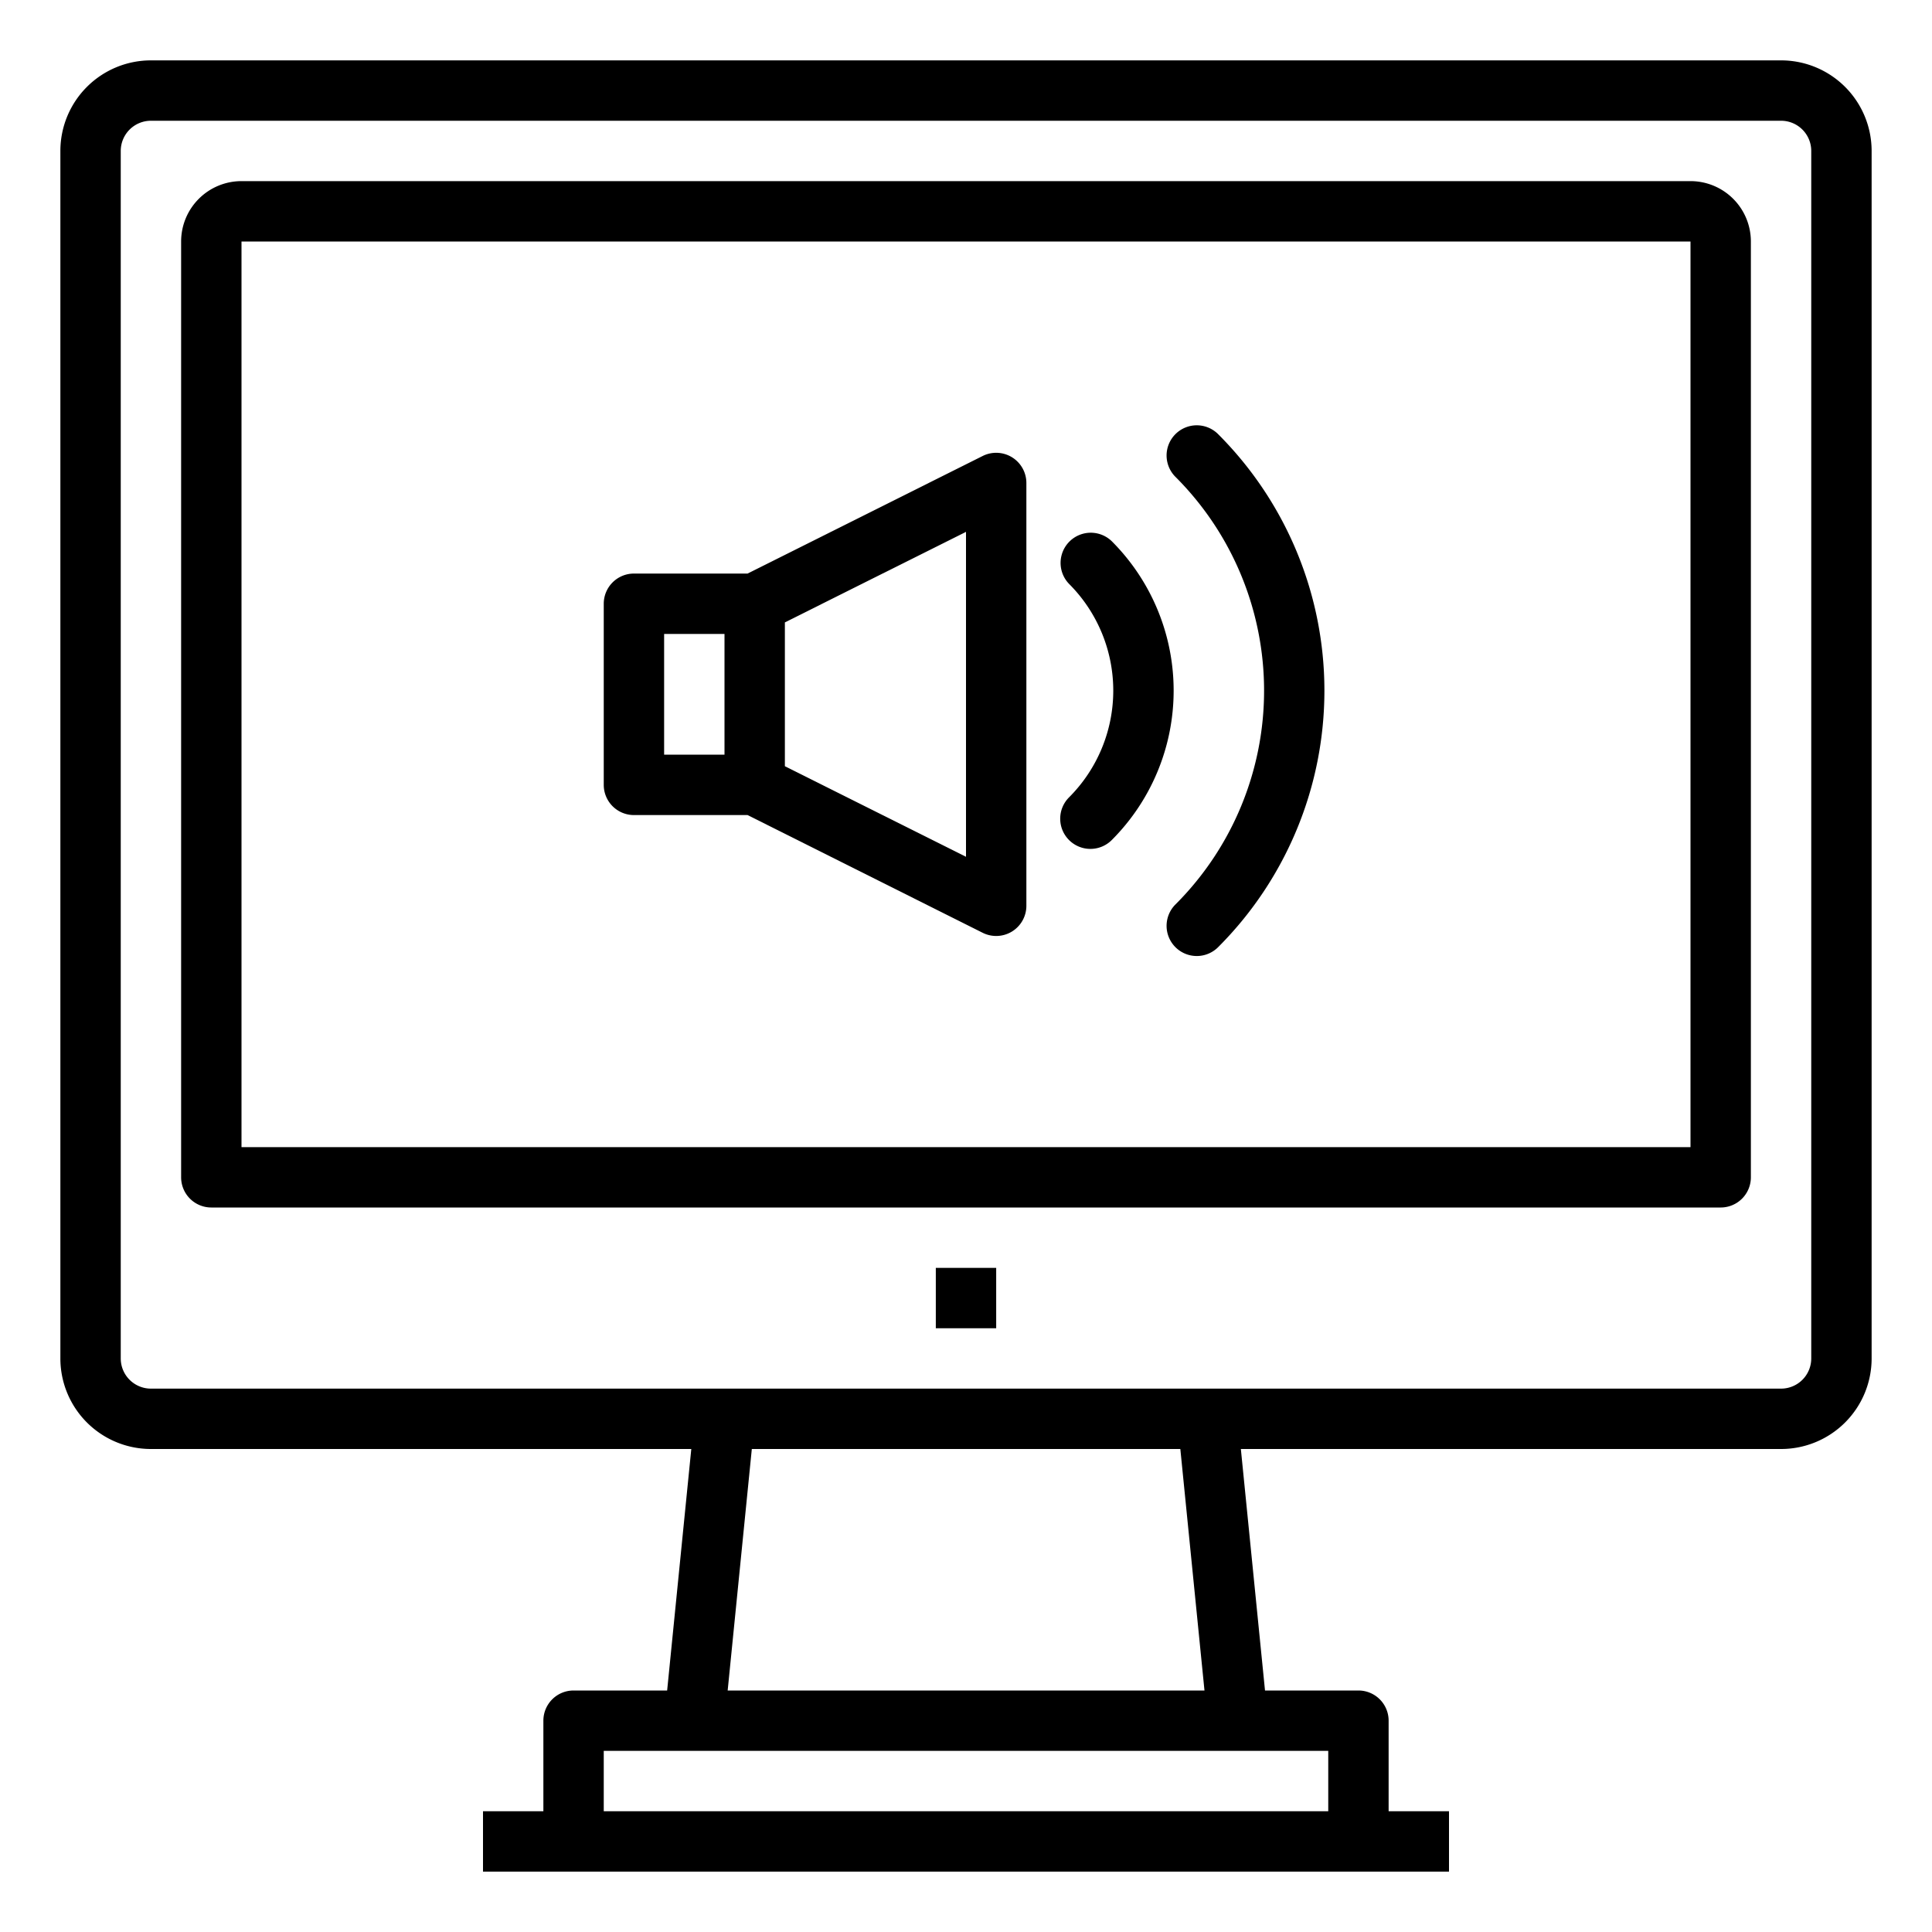 <svg xmlns="http://www.w3.org/2000/svg" viewBox="0 0 64 64" x="0px" y="0px"><title>Sound-Volume</title><g><path d="M38.95,29.95a1,1,0,1,0,1.414,1.414,12.014,12.014,0,0,0,0-16.97,1,1,0,1,0-1.414,1.414A10.011,10.011,0,0,1,38.95,29.95Z"></path><path d="M35.414,27.828a1,1,0,0,0,1.414,0,7,7,0,0,0,0-9.9,1,1,0,0,0-1.414,1.414,5,5,0,0,1,0,7.071A1,1,0,0,0,35.414,27.828Z"></path><path d="M21,27h3.764L32.553,30.9A1,1,0,0,0,34,30V16a1,1,0,0,0-1.447-.895L24.764,19H21a1,1,0,0,0-1,1v6A1,1,0,0,0,21,27Zm11,1.382-6-3V20.618l6-3ZM22,21h2v4H22Z"></path><path d="M59,2H5A3,3,0,0,0,2,5V45a3,3,0,0,0,3,3H22.9l-.8,8H19a1,1,0,0,0-1,1v3H16v2H48V60H46V57a1,1,0,0,0-1-1H41.905l-.8-8H59a3,3,0,0,0,3-3V5A3,3,0,0,0,59,2ZM44,58v2H20V58ZM24.105,56l.8-8H39.1l.8,8ZM60,45a1,1,0,0,1-1,1H5a1,1,0,0,1-1-1V5A1,1,0,0,1,5,4H59a1,1,0,0,1,1,1Z"></path><path d="M56,6H8A2,2,0,0,0,6,8V39a1,1,0,0,0,1,1H57a1,1,0,0,0,1-1V8A2,2,0,0,0,56,6Zm0,32H8V8H56Z"></path><rect x="31" y="42" width="2" height="2"></rect></g></svg>
